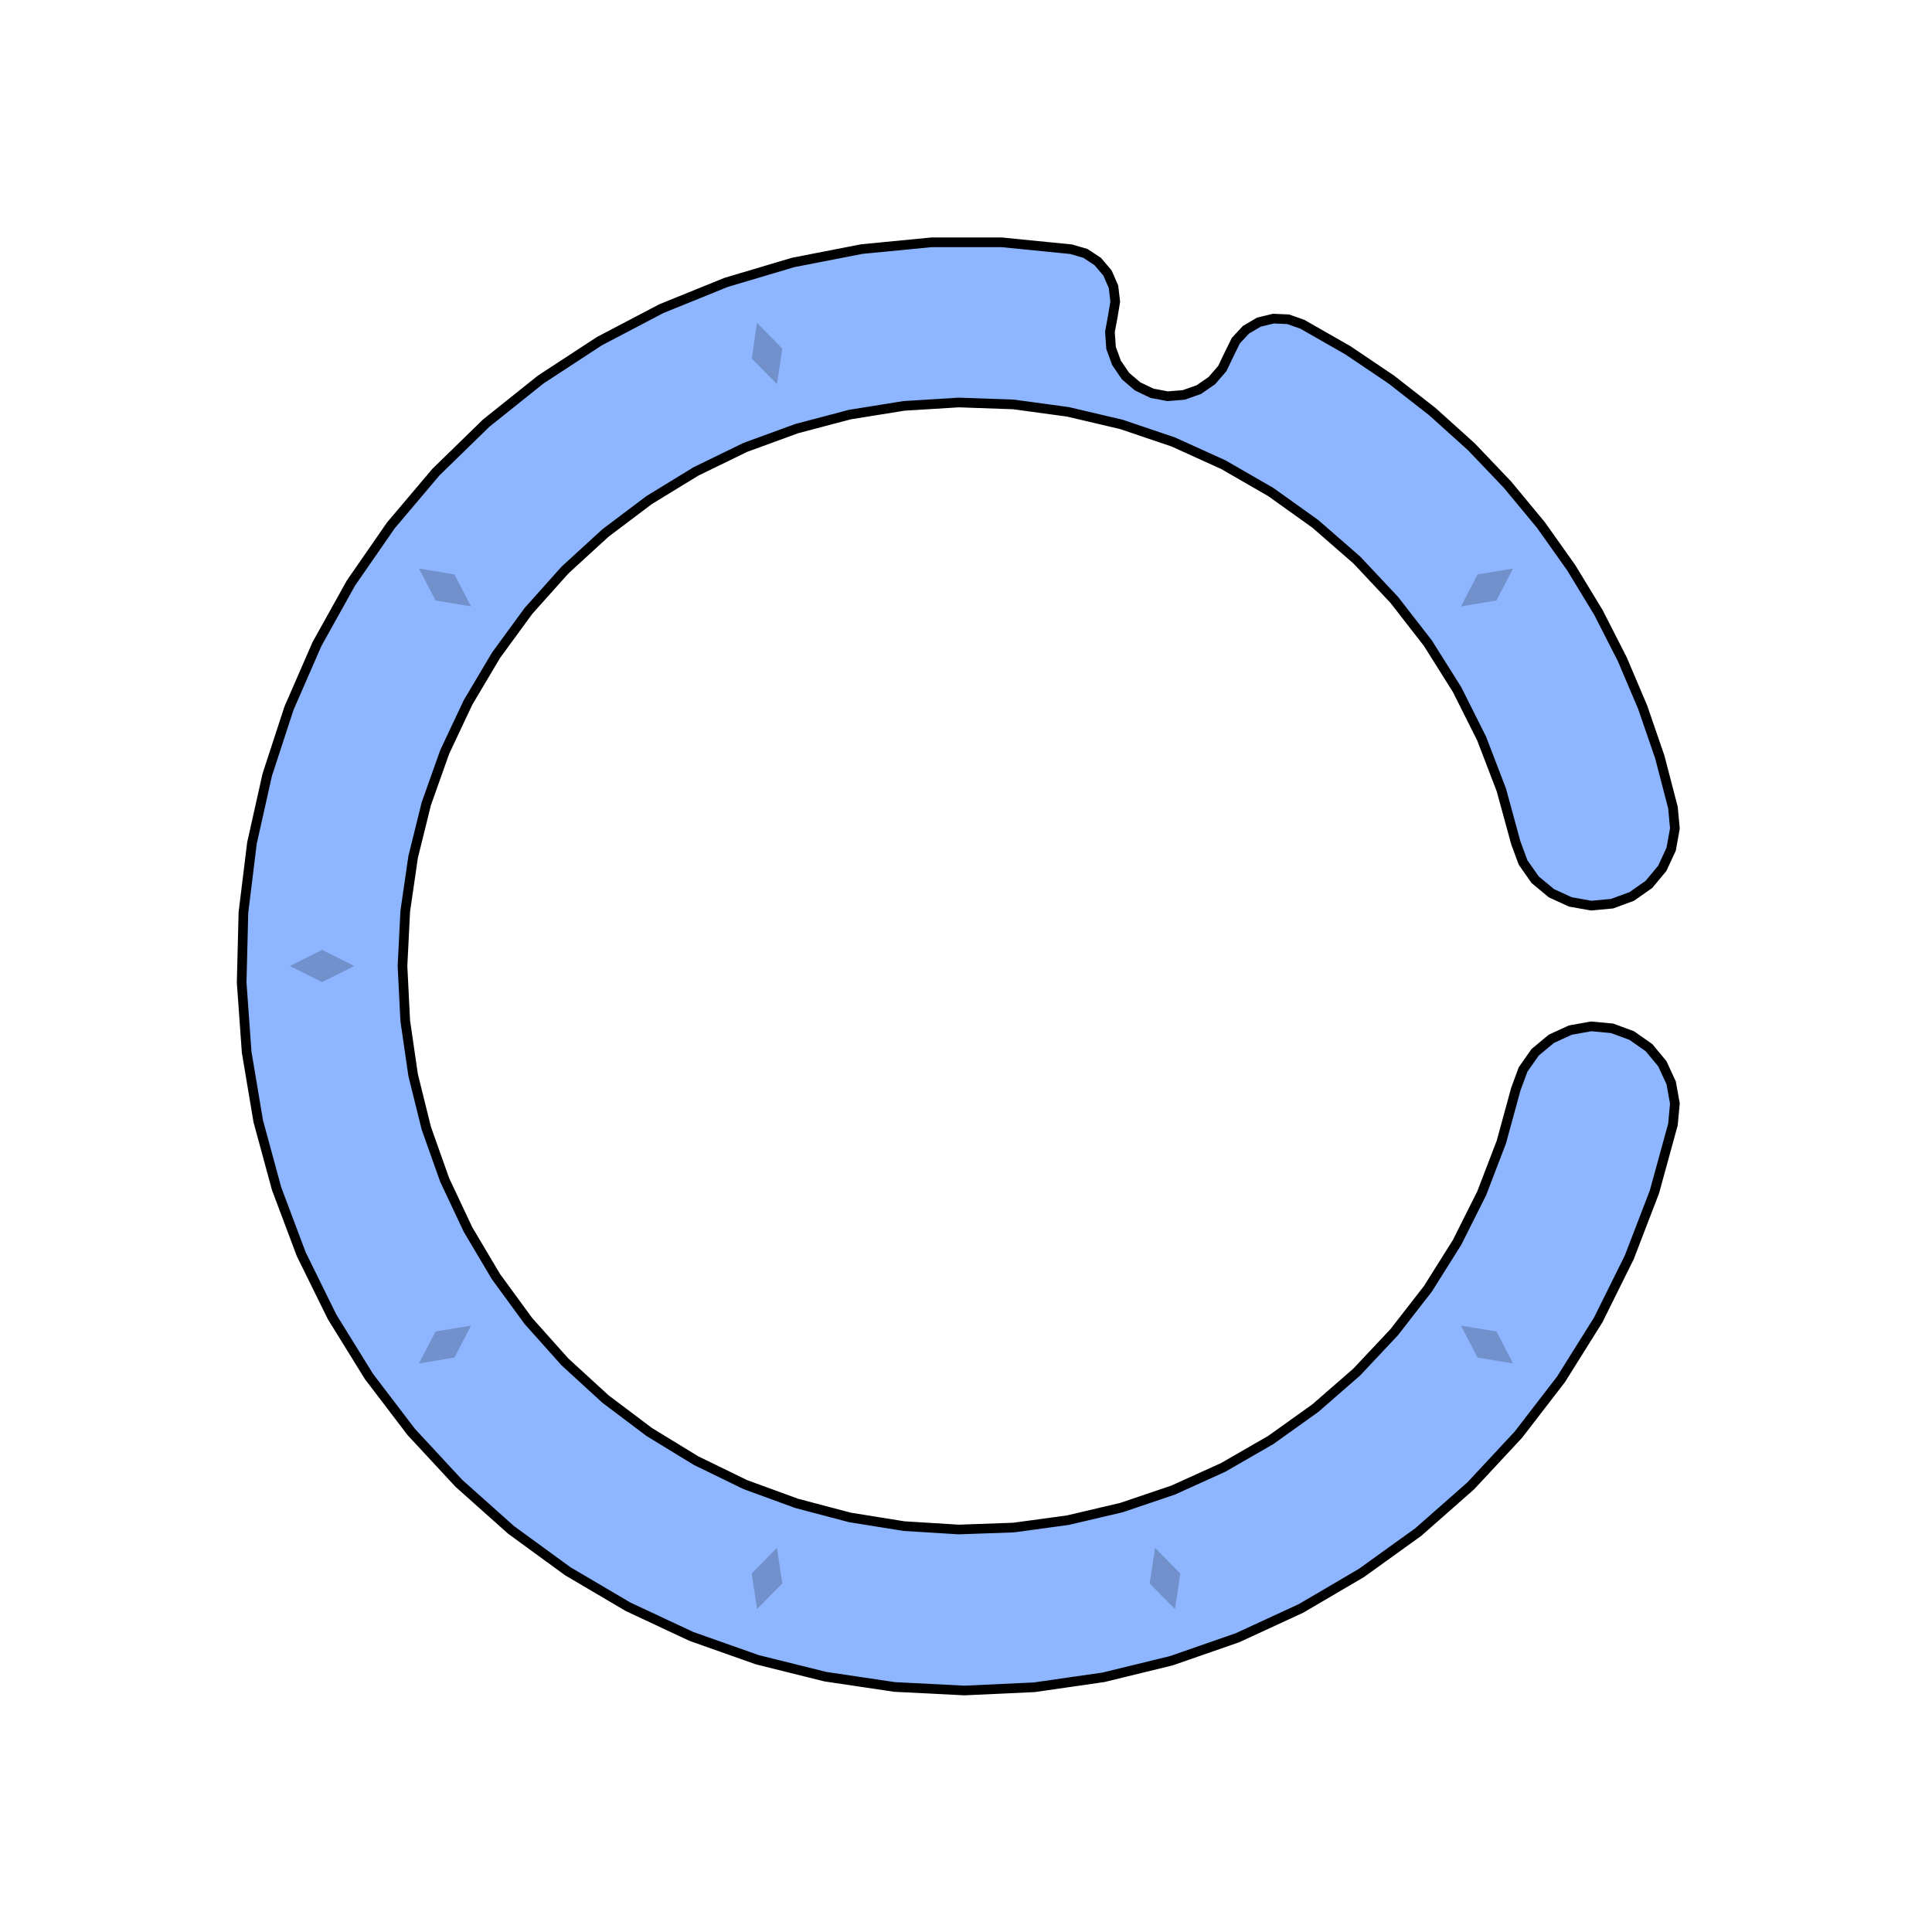 <svg xmlns='http://www.w3.org/2000/svg' viewBox='-6 -6 12 12'><path d='M4.391,-0.984 4.403,-0.854 4.38,-0.726 4.325,-0.607 4.242,-0.507 4.135,-0.432 4.013,-0.387 3.883,-0.375 3.754,-0.398 3.636,-0.452 3.535,-0.536 3.46,-0.643 3.415,-0.765 3.325,-1.094 3.203,-1.412 3.05,-1.717 2.869,-2.005 2.66,-2.274 2.427,-2.522 2.17,-2.746 1.893,-2.944 1.598,-3.114 1.287,-3.255 0.965,-3.364 0.633,-3.442 0.295,-3.488 -0.045,-3.5 -0.385,-3.479 -0.721,-3.425 -1.051,-3.338 -1.371,-3.221 -1.677,-3.072 -1.968,-2.894 -2.24,-2.689 -2.491,-2.459 -2.718,-2.205 -2.919,-1.93 -3.093,-1.637 -3.238,-1.329 -3.352,-1.008 -3.434,-0.677 -3.483,-0.34 -3.5,2.68001224511261E-15 -3.483,0.34 -3.434,0.677 -3.352,1.008 -3.238,1.329 -3.093,1.637 -2.919,1.93 -2.718,2.205 -2.491,2.459 -2.24,2.689 -1.968,2.894 -1.677,3.072 -1.371,3.221 -1.051,3.338 -0.721,3.425 -0.385,3.479 -0.045,3.5 0.295,3.488 0.633,3.442 0.965,3.364 1.287,3.255 1.598,3.114 1.893,2.944 2.17,2.746 2.427,2.522 2.66,2.274 2.869,2.005 3.05,1.717 3.203,1.412 3.325,1.094 3.415,0.765 3.46,0.643 3.535,0.536 3.636,0.452 3.754,0.398 3.883,0.375 4.013,0.387 4.135,0.432 4.242,0.507 4.325,0.607 4.38,0.726 4.403,0.854 4.391,0.984 4.276,1.403 4.12,1.809 3.927,2.198 3.696,2.567 3.431,2.911 3.135,3.229 2.809,3.516 2.456,3.77 2.081,3.99 1.687,4.172 1.276,4.315 0.854,4.418 0.424,4.48 -0.01,4.5 -0.444,4.478 -0.874,4.414 -1.296,4.309 -1.706,4.164 -2.099,3.98 -2.474,3.759 -2.825,3.503 -3.149,3.214 -3.445,2.895 -3.708,2.55 -3.937,2.18 -4.129,1.79 -4.282,1.383 -4.396,0.964 -4.468,0.535 -4.499,0.102 -4.488,-0.333 -4.435,-0.764 -4.34,-1.188 -4.205,-1.601 -4.031,-2 -3.82,-2.379 -3.572,-2.737 -3.292,-3.068 -2.98,-3.372 -2.641,-3.643 -2.277,-3.881 -1.892,-4.083 -1.49,-4.246 -1.073,-4.37 -0.647,-4.453 -0.214,-4.495 0.221,-4.495 0.653,-4.452 0.742,-4.426 0.819,-4.375 0.879,-4.304 0.916,-4.219 0.927,-4.127 0.912,-4.036 0.894,-3.938 0.901,-3.839 0.935,-3.746 0.991,-3.664 1.066,-3.6 1.156,-3.557 1.253,-3.539 1.352,-3.547 1.446,-3.58 1.527,-3.636 1.592,-3.711 1.635,-3.801 1.676,-3.884 1.739,-3.952 1.819,-3.999 1.909,-4.021 2.001,-4.017 2.089,-3.986 2.371,-3.825 2.641,-3.643 2.897,-3.443 3.139,-3.225 3.363,-2.99 3.571,-2.739 3.759,-2.474 3.928,-2.196 4.076,-1.906 4.203,-1.607 4.309,-1.299z' fill='#8eb5ff' stroke-width='.06' stroke='#000' /><g fill='rgba(0, 0, 0, .2)'><path transform='rotate(-54)' d='M0,3.8 L.1,4 0,4.2 -.1,4z' /><path transform='rotate(-18)' d='M0,3.8 L.1,4 0,4.2 -.1,4z' /><path transform='rotate(18)' d='M0,3.8 L.1,4 0,4.2 -.1,4z' /><path transform='rotate(54)' d='M0,3.8 L.1,4 0,4.2 -.1,4z' /><path transform='rotate(90)' d='M0,3.8 L.1,4 0,4.2 -.1,4z' /><path transform='rotate(126)' d='M0,3.8 L.1,4 0,4.2 -.1,4z' /><path transform='rotate(162)' d='M0,3.8 L.1,4 0,4.2 -.1,4z' /><path transform='rotate(234)' d='M0,3.8 L.1,4 0,4.2 -.1,4z' /></g></svg>